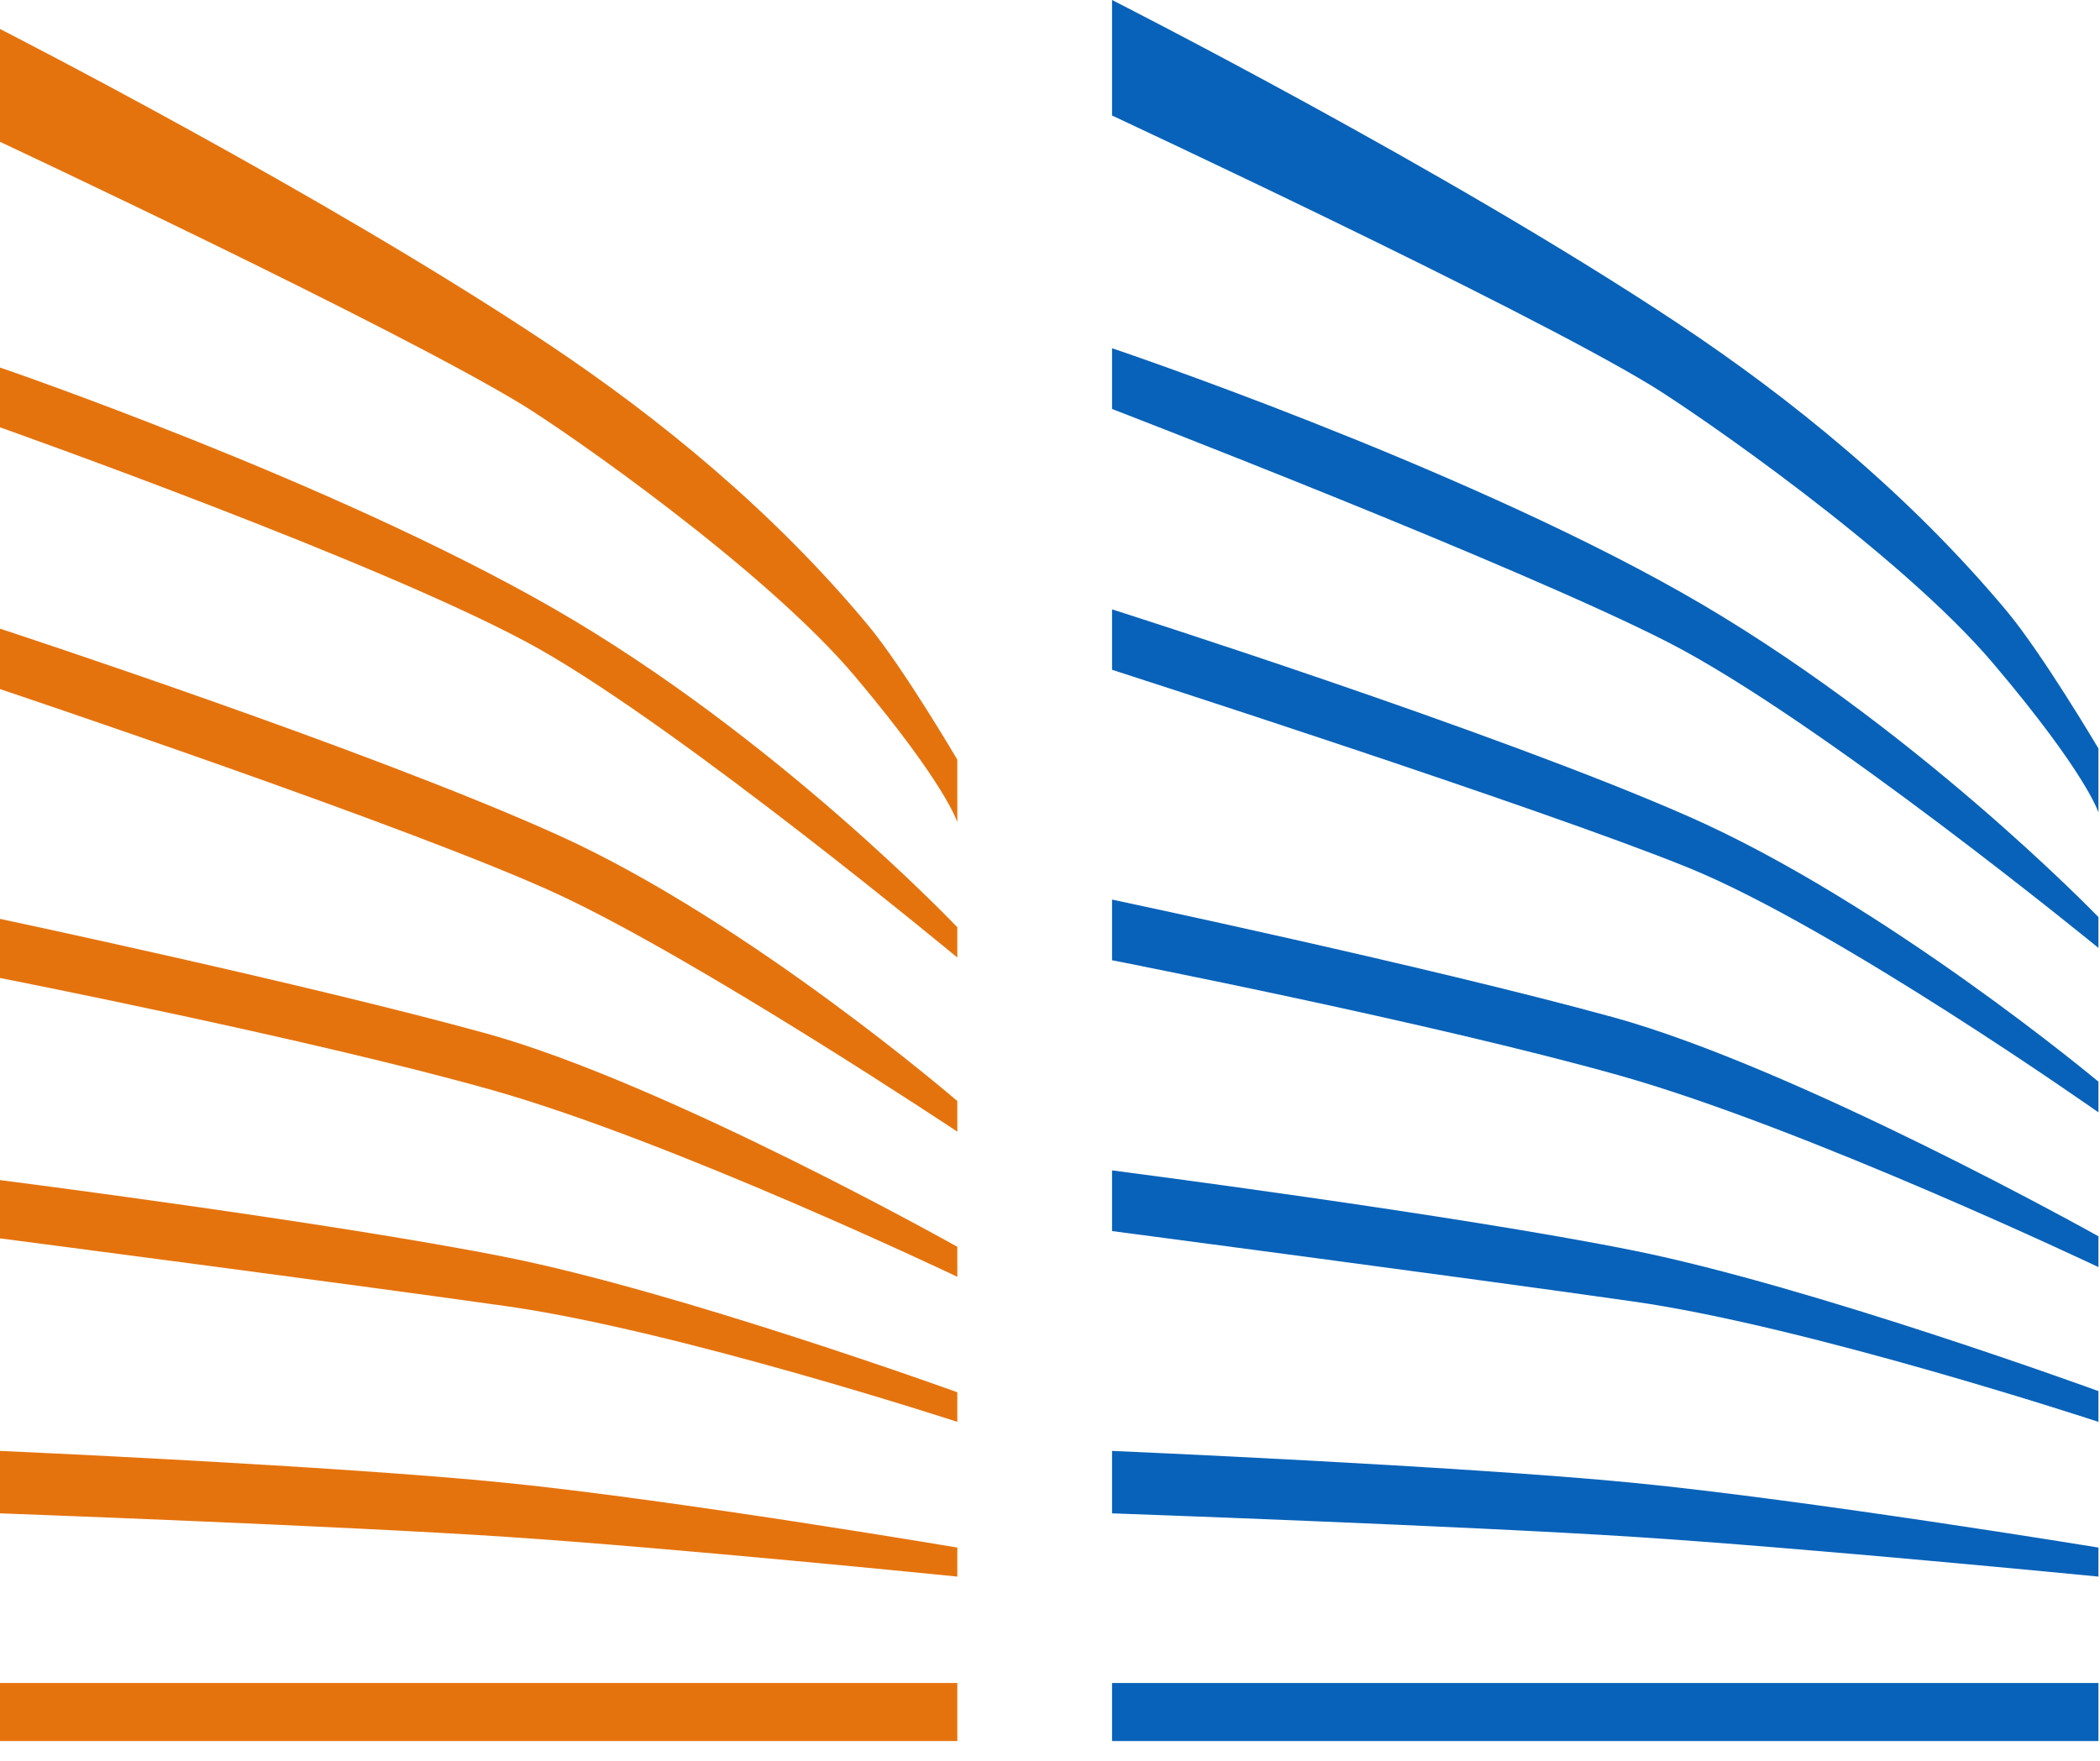 <svg width="31" height="26" viewBox="0 0 31 26" fill="none" xmlns="http://www.w3.org/2000/svg">
<rect x="16.416" y="24.851" width="14.561" height="0.857" fill="#0862B9"/>
<path fill-rule="evenodd" clip-rule="evenodd" d="M16.416 21.424C16.416 21.424 21.552 21.644 24.118 21.896C26.684 22.148 30.977 22.851 30.977 22.851V23.28C30.977 23.28 26.67 22.857 24.118 22.693C21.566 22.529 16.416 22.346 16.416 22.346V21.424Z" fill="#0862B9"/>
<path fill-rule="evenodd" clip-rule="evenodd" d="M16.416 17.282C16.416 17.282 21.489 17.936 24.118 18.466C26.747 18.996 30.977 20.541 30.977 20.541V20.995C30.977 20.995 26.705 19.588 24.118 19.219C21.531 18.85 16.416 18.178 16.416 18.178V17.282Z" fill="#0862B9"/>
<path fill-rule="evenodd" clip-rule="evenodd" d="M16.416 13.283C16.416 13.283 21.085 14.27 23.812 15.02C26.539 15.771 30.977 18.255 30.977 18.255V18.71C30.977 18.71 26.657 16.657 23.912 15.882C21.167 15.107 16.416 14.179 16.416 14.179V13.283Z" fill="#0862B9"/>
<path fill-rule="evenodd" clip-rule="evenodd" d="M16.416 8.998C16.416 8.998 22.03 10.781 24.92 12.053C27.811 13.324 30.977 15.972 30.977 15.972V16.425C30.977 16.425 27.112 13.702 24.92 12.811C22.729 11.921 16.416 9.89 16.416 9.89V8.998Z" fill="#0862B9"/>
<path fill-rule="evenodd" clip-rule="evenodd" d="M16.416 5.142C16.416 5.142 21.43 6.829 24.821 8.748C28.212 10.667 30.977 13.542 30.977 13.542V13.997C30.977 13.997 26.855 10.623 24.617 9.48C22.38 8.337 16.416 6.039 16.416 6.039V5.142Z" fill="#0862B9"/>
<path fill-rule="evenodd" clip-rule="evenodd" d="M16.416 0C16.416 0 21.334 2.494 24.759 4.768C26.431 5.878 28.174 7.289 29.62 9.019C30.149 9.652 30.977 11.052 30.977 11.052V11.997C30.977 11.997 30.806 11.429 29.427 9.8C28.048 8.17 25.015 6.08 24.361 5.684C22.41 4.502 16.416 1.706 16.416 1.706V0Z" fill="#0862B9"/>
<rect y="24.851" width="14.132" height="0.857" fill="#E5730D"/>
<path fill-rule="evenodd" clip-rule="evenodd" d="M0 21.424C0 21.424 4.985 21.644 7.475 21.896C9.966 22.148 14.132 22.851 14.132 22.851V23.28C14.132 23.28 9.953 22.857 7.475 22.693C4.998 22.529 0 22.346 0 22.346V21.424Z" fill="#E5730D"/>
<path fill-rule="evenodd" clip-rule="evenodd" d="M0 17.425C0 17.425 4.924 18.054 7.475 18.564C10.027 19.073 14.132 20.558 14.132 20.558V20.995C14.132 20.995 9.987 19.642 7.475 19.287C4.964 18.932 0 18.286 0 18.286V17.425Z" fill="#E5730D"/>
<path fill-rule="evenodd" clip-rule="evenodd" d="M0 13.568C0 13.568 4.531 14.53 7.178 15.26C9.826 15.991 14.132 18.41 14.132 18.41V18.853C14.132 18.853 9.94 16.854 7.276 16.099C4.611 15.345 0 14.441 0 14.441V13.568Z" fill="#E5730D"/>
<path fill-rule="evenodd" clip-rule="evenodd" d="M0 9.283C0 9.283 5.449 11.067 8.254 12.338C11.06 13.61 14.132 16.258 14.132 16.258V16.71C14.132 16.71 10.328 14.18 8.254 13.213C6.18 12.246 0 10.175 0 10.175V9.283Z" fill="#E5730D"/>
<path fill-rule="evenodd" clip-rule="evenodd" d="M0 5.427C0 5.427 4.866 7.088 8.157 8.976C11.449 10.864 14.132 13.692 14.132 13.692V14.139C14.132 14.139 10.119 10.809 7.972 9.59C5.824 8.372 0 6.31 0 6.31V5.427Z" fill="#E5730D"/>
<path fill-rule="evenodd" clip-rule="evenodd" d="M0 0.428C0 0.428 4.773 2.863 8.098 5.083C9.721 6.166 11.412 7.544 12.815 9.233C13.329 9.851 14.132 11.217 14.132 11.217V12.14C14.132 12.14 13.966 11.586 12.628 9.995C11.29 8.404 8.346 6.364 7.711 5.977C5.818 4.823 0 2.094 0 2.094V0.428Z" fill="#E5730D"/>
</svg>
